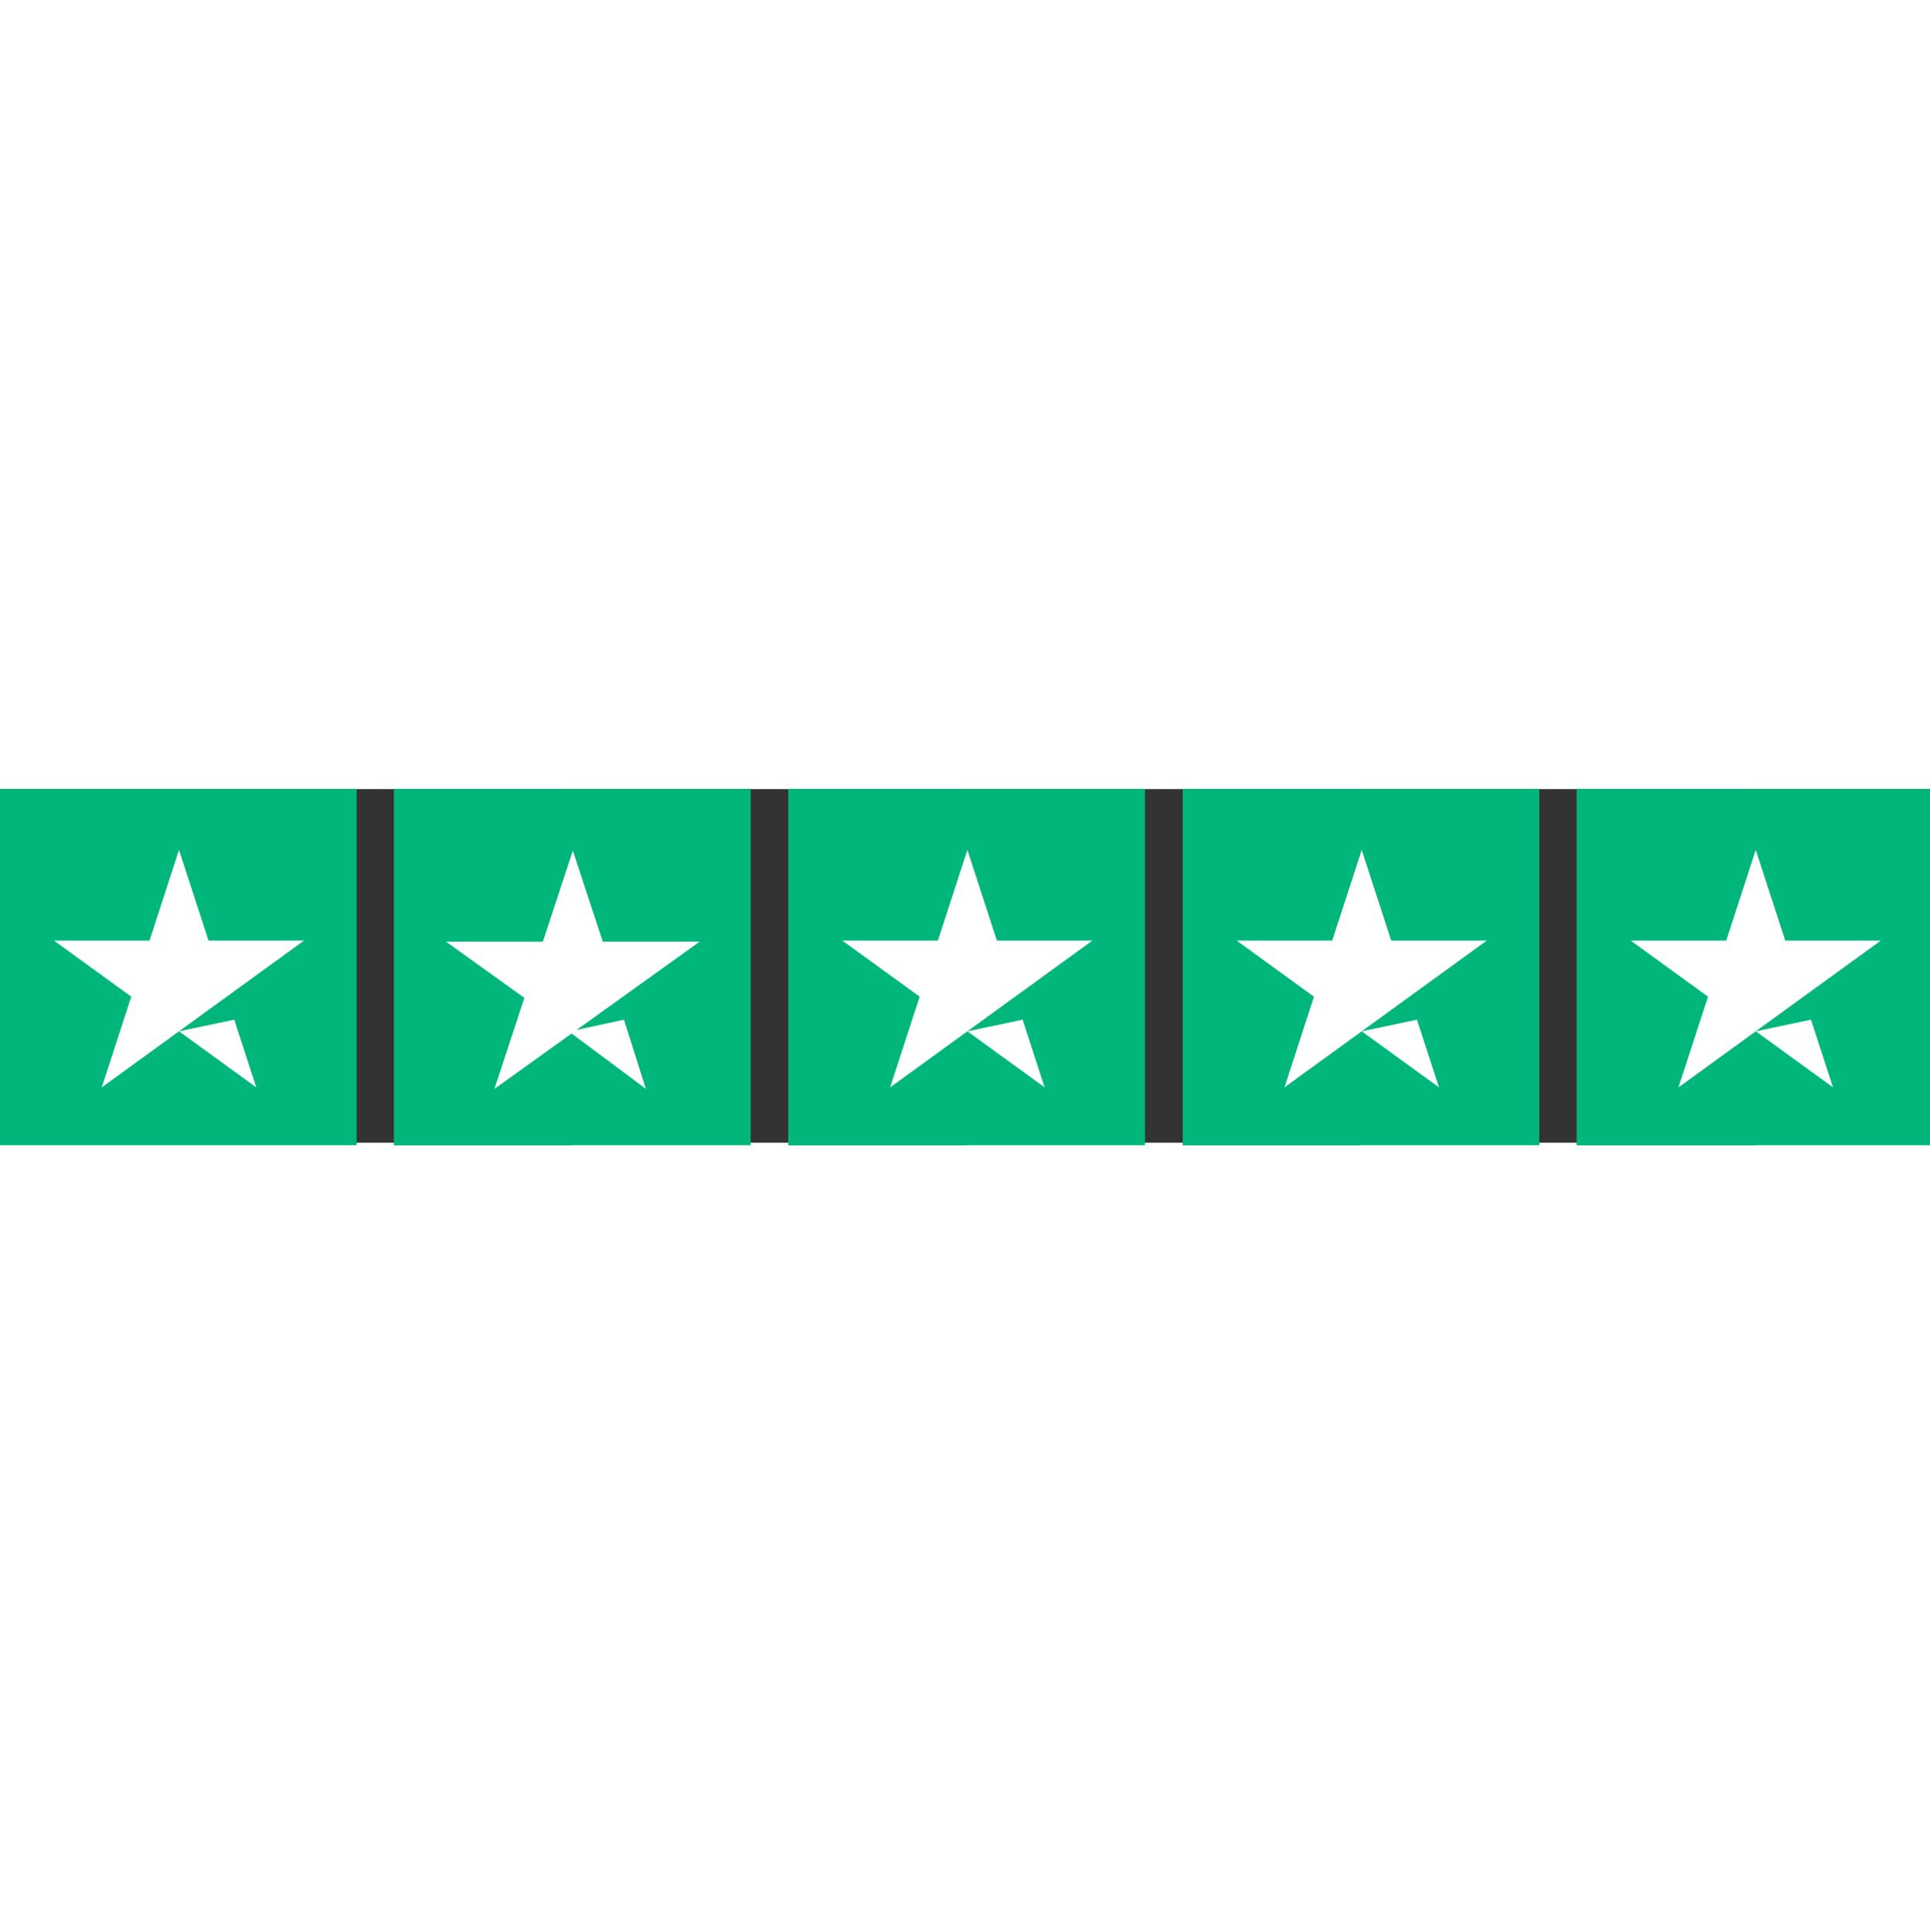 <svg role="img" aria-labelledby="starRating-2k1vpp039jr" viewBox="0 0 251 46"
                                                xmlns="http://www.w3.org/2000/svg"
                                                style="position: relative; height: 91.45px; width: 91.35px; left: 0; top: -31;">
                                                <rect x="0" y="0" width="251" height="46" fill="#333333" stroke="none"/>
                                                <title id="starRating-2k1vpp039jr" lang="en">5 out of five star rating on
                                                    Trustpilot</title>
                                                <g class="tp-star">
                                                    <path class="tp-star__canvas" fill="#00b67a"
                                                        d="M0 46.33h46.376V0H0z"></path>
                                                    <path class="tp-star__shape"
                                                        d="M39.534 19.711L13.23 38.801l3.838-11.798L7.021 19.711h12.419l3.837-11.799 3.837 11.799h12.419zM23.279 31.51l7.184-1.51 2.862 8.8L23.279 31.51z"
                                                        fill="#FFF"></path>
                                                </g>
                                                <g class="tp-star">
                                                    <path class="tp-star__canvas" fill="#00b67a"
                                                        d="M51.248 46.33h46.376V0H51.248z"></path>
                                                    <path class="tp-star__canvas--half" fill="#00b67a"
                                                        d="M51.248 46.33h23.188V0H51.248z"></path>
                                                    <path class="tp-star__shape"
                                                        d="M74.991 31.33L81.151 30 84 39l-9.66-7.203L64.303 39l3.896-11.841L58 19.841h12.606L74.5 8l3.896 11.841H91L74.991 31.33z"
                                                        fill="#FFF"></path>
                                                </g>
                                                <g class="tp-star">
                                                    <path class="tp-star__canvas" fill="#00b67a"
                                                        d="M102.532 46.33h46.376V0h-46.376z"></path>
                                                    <path class="tp-star__canvas--half" fill="#00b67a"
                                                        d="M102.532 46.33h23.188V0h-23.188z"></path>
                                                    <path class="tp-star__shape"
                                                        d="M142.067 19.711L115.763 38.801l3.838-11.798-10.047-7.291h12.419l3.837-11.799 3.837 11.799h12.419zM125.812 31.51l7.184-1.51 2.862 8.8-10.046-7.291z"
                                                        fill="#FFF"></path>
                                                </g>
                                                <g class="tp-star">
                                                    <path class="tp-star__canvas" fill="#00b67a"
                                                        d="M153.815 46.33h46.376V0h-46.376z"></path>
                                                    <path class="tp-star__canvas--half" fill="#00b67a"
                                                        d="M153.815 46.33h23.188V0h-23.188z"></path>
                                                    <path class="tp-star__shape"
                                                        d="M193.348 19.711L167.045 38.801l3.837-11.798-10.047-7.291h12.419l3.837-11.799 3.837 11.799h12.419zM177.093 31.51l7.184-1.51 2.862 8.8-10.046-7.291z"
                                                        fill="#FFF"></path>
                                                </g>
                                                <g class="tp-star">
                                                    <path class="tp-star__canvas" fill="#00b67a"
                                                        d="M205.064 46.33h46.376V0h-46.376z"></path>
                                                    <path class="tp-star__canvas--half" fill="#00b67a"
                                                        d="M205.064 46.33h23.188V0h-23.188z"></path>
                                                    <path class="tp-star__shape"
                                                        d="M244.597 19.711l-26.303 19.089 3.837-11.798-10.047-7.291h12.419l3.837-11.799 3.837 11.799h12.419zm-16.255 11.799l7.184-1.51 2.862 8.8-10.046-7.291z"
                                                        fill="#FFF"></path>
                                                </g>
                                            </svg>
